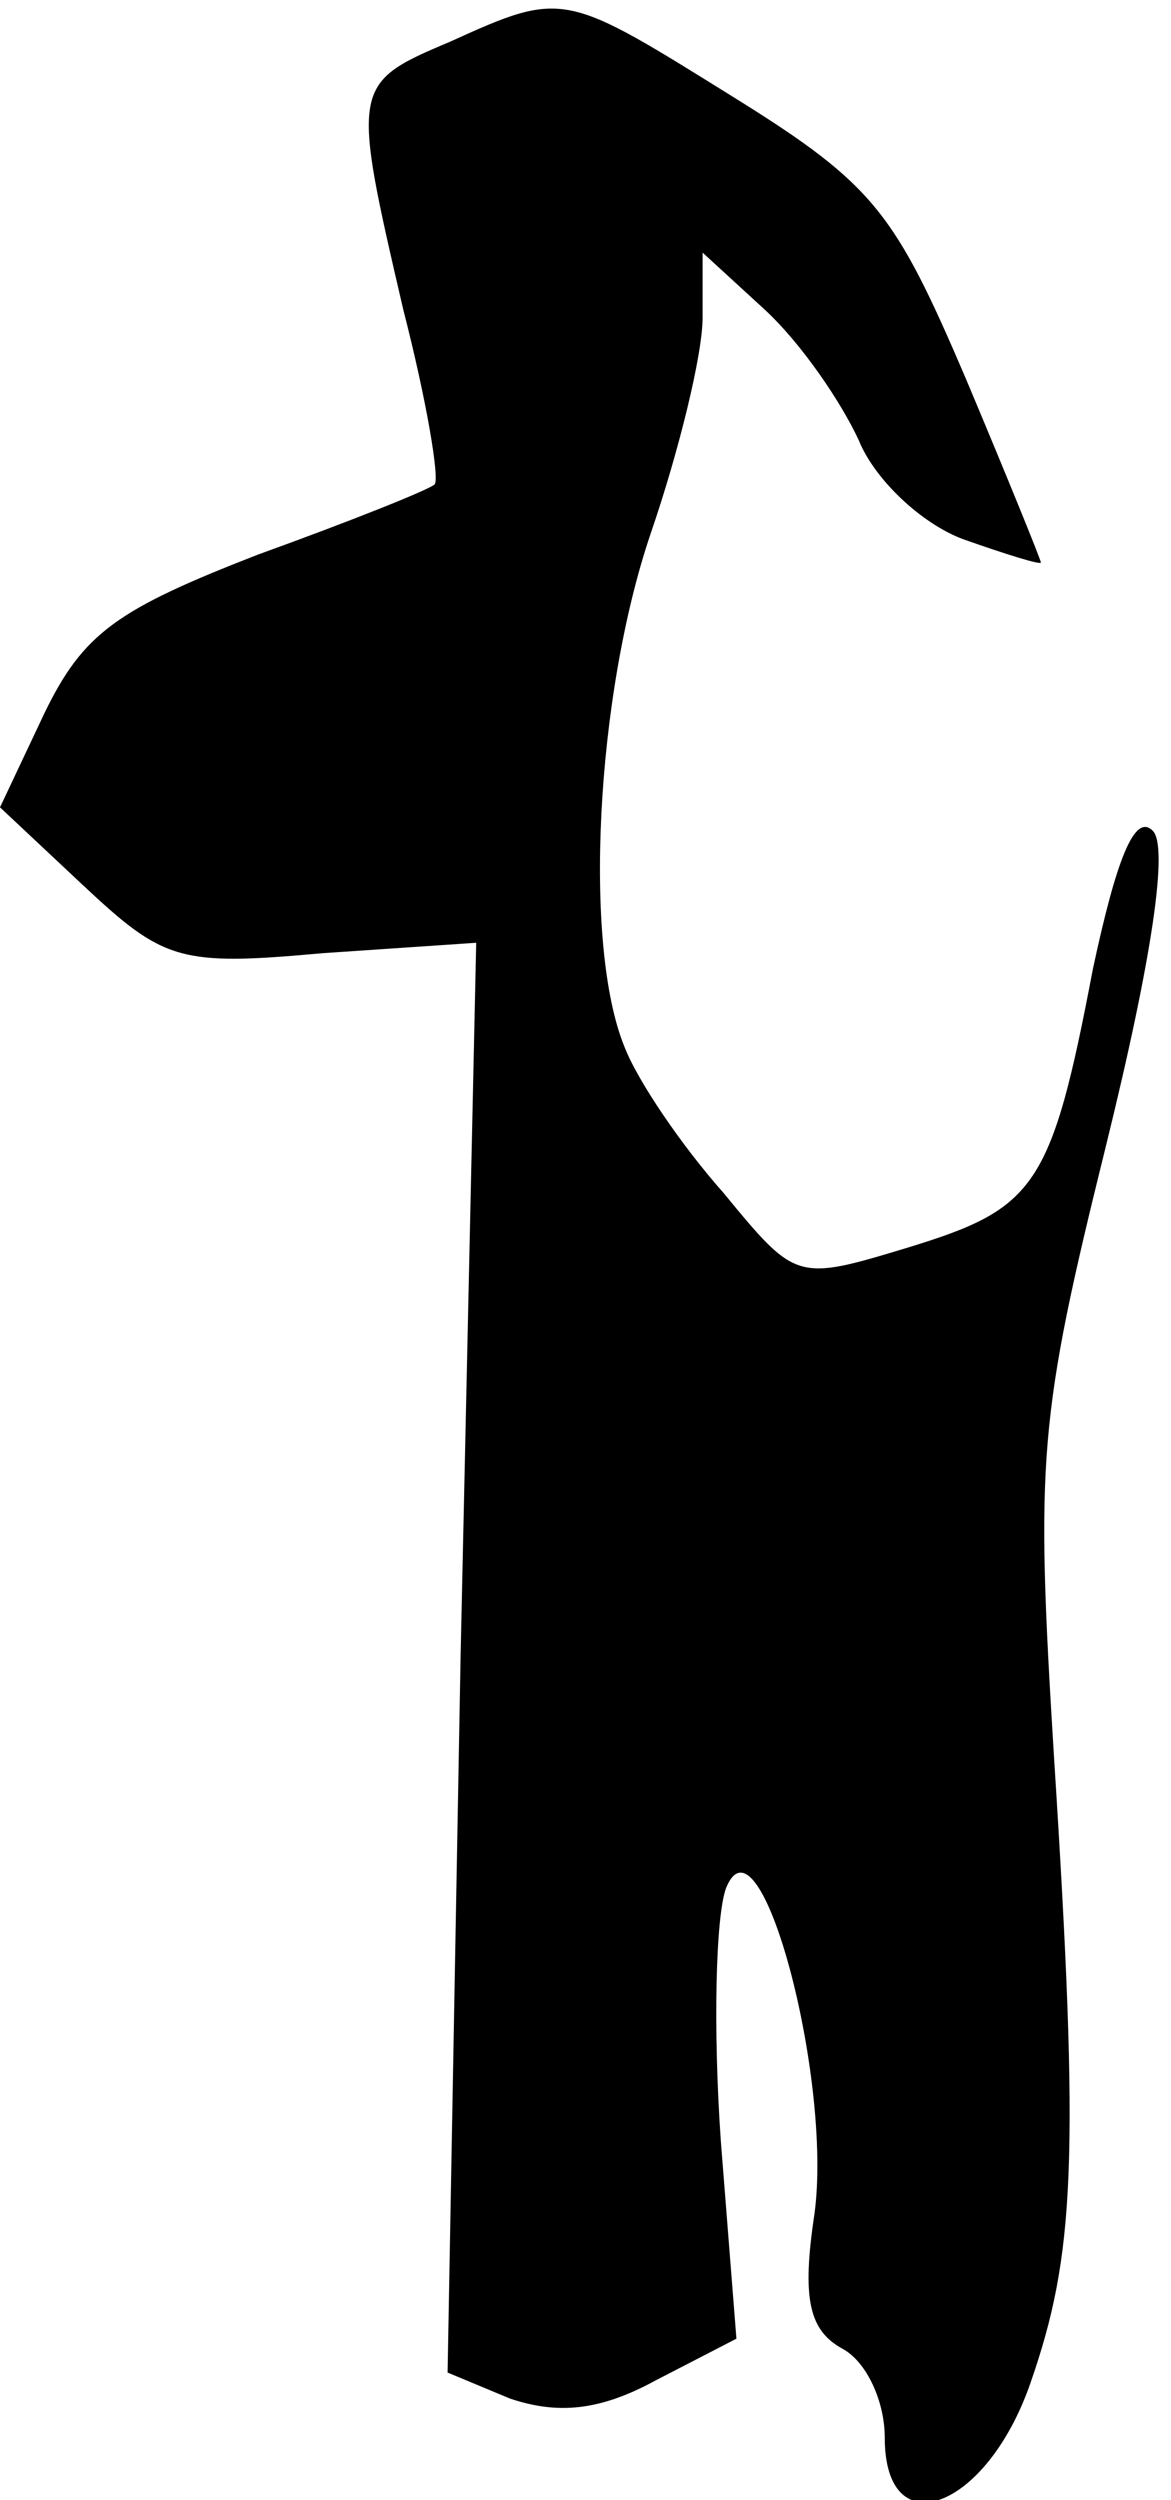 <?xml version="1.0" standalone="no"?>
<!DOCTYPE svg PUBLIC "-//W3C//DTD SVG 20010904//EN"
 "http://www.w3.org/TR/2001/REC-SVG-20010904/DTD/svg10.dtd">
<svg version="1.0" xmlns="http://www.w3.org/2000/svg"
 width="45pt" height="96pt" viewBox="0 0 45 96"
 preserveAspectRatio="xMidYMid meet">
<g transform="translate(0,96) scale(0.1,-0.1)"
fill="#000000" stroke="none">
<path fill="#000000" stroke="none" d="M173 944 c-38 -16 -38 -17 -18 -103 9
-35 14 -65 12 -67 -2 -2 -32 -14 -68 -27 -54 -21 -67 -30 -82 -61 l-17 -36 32
-30 c31 -29 37 -31 92 -26 l59 4 -6 -274 -5 -275 24 -10 c18 -6 34 -5 56 7
l31 16 -6 76 c-3 43 -2 86 2 97 13 32 41 -73 34 -125 -5 -33 -2 -45 11 -52 9
-5 16 -20 16 -34 0 -42 39 -28 56 21 17 49 19 85 9 241 -7 114 -6 129 20 234
18 73 24 115 18 121 -7 7 -14 -11 -23 -53 -16 -84 -22 -92 -71 -107 -43 -13
-43 -13 -71 21 -16 18 -33 43 -38 56 -16 39 -11 135 10 197 11 32 20 69 20 83
l0 25 24 -22 c14 -13 29 -35 36 -50 6 -15 24 -32 40 -38 17 -6 30 -10 30 -9 0
1 -13 33 -29 71 -27 63 -35 74 -88 107 -66 41 -66 42 -110 22z"/>
</g>
</svg>
